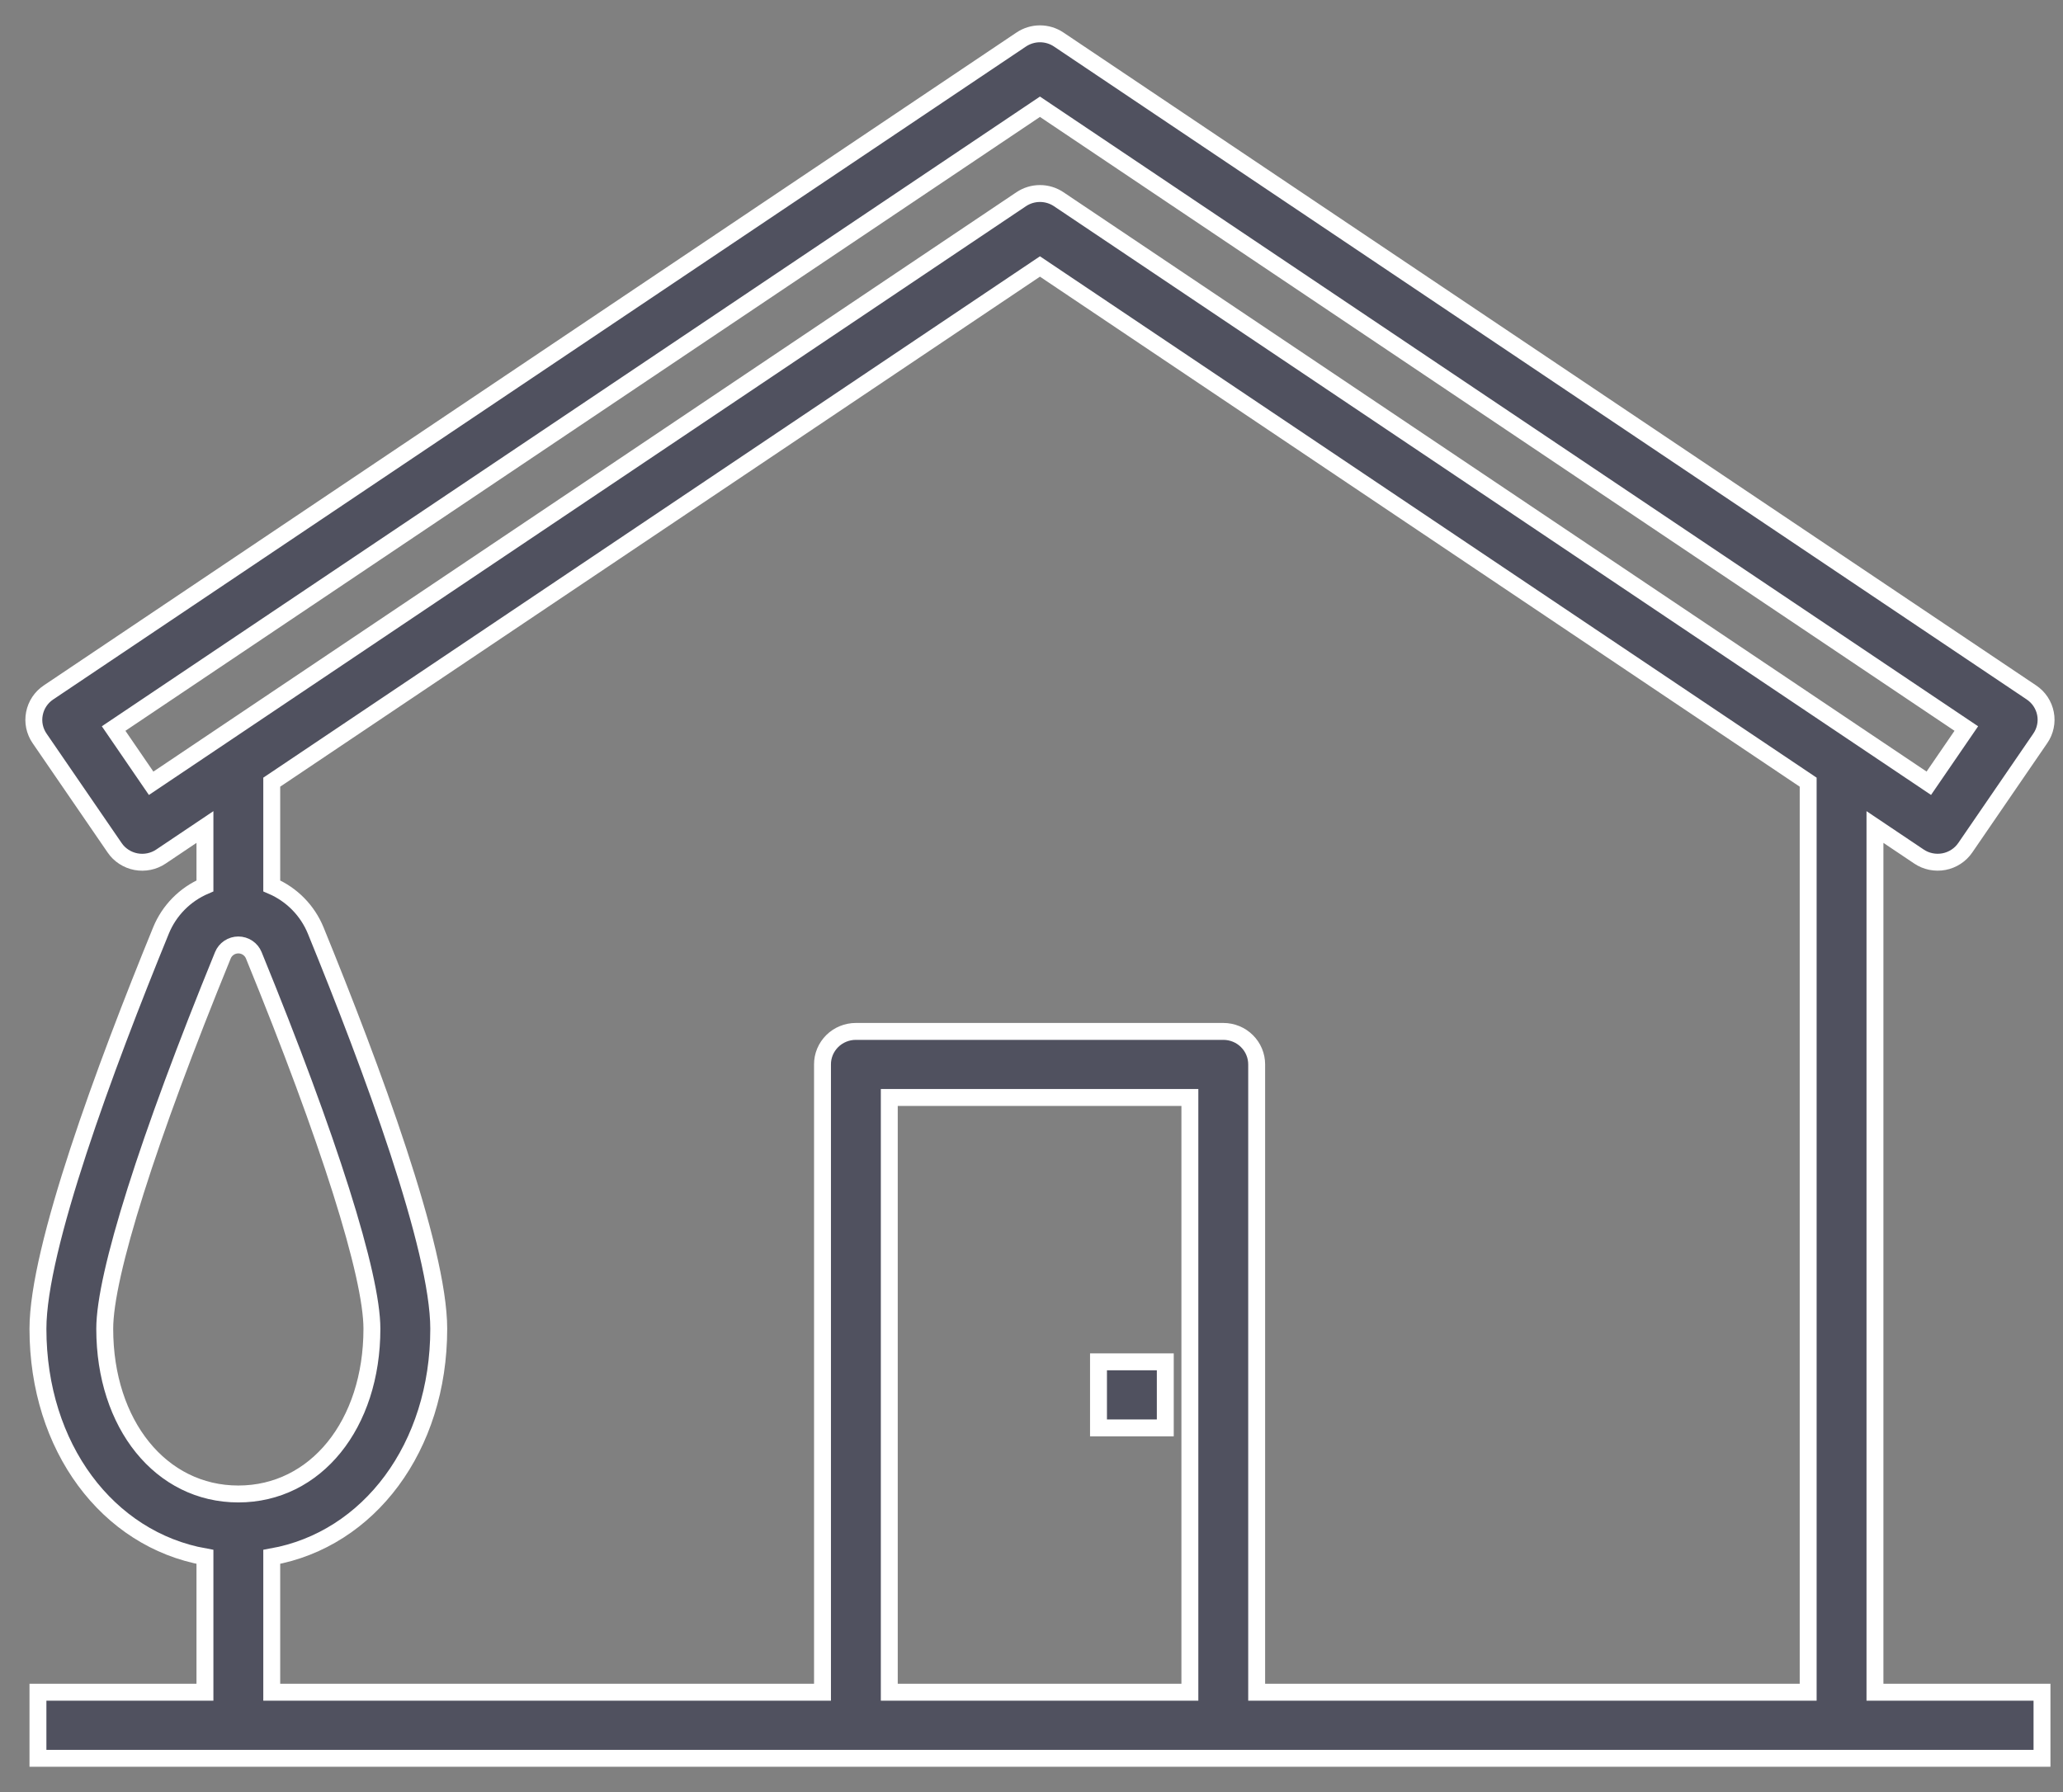 <svg width="61" height="53" viewBox="0 0 61 53" fill="none" xmlns="http://www.w3.org/2000/svg">
<rect x="0" y="0" width="61" height="53" fill="#808080" stroke="none"/>
<path d="M34.456 40.275H32.481V42.229H34.456V40.275Z" fill="#50515F"/>
<path fill-rule="evenodd" clip-rule="evenodd" d="M56.739 25.33L55.44 24.458V50.046H60.379V52H1.122V50.046H6.06V46.042C3.186 45.529 1.122 42.805 1.122 39.297C1.122 36.917 3.1 31.58 4.76 27.519C5.002 26.927 5.468 26.453 6.06 26.199V24.458L4.76 25.331C4.653 25.404 4.532 25.454 4.405 25.48C4.278 25.506 4.147 25.507 4.02 25.483C3.893 25.459 3.771 25.41 3.663 25.339C3.554 25.269 3.461 25.178 3.389 25.071L1.17 21.836C1.023 21.622 0.968 21.358 1.018 21.104C1.067 20.849 1.216 20.624 1.433 20.479L30.196 1.169C30.36 1.059 30.553 1 30.751 1C30.948 1 31.142 1.059 31.305 1.169L60.066 20.478C60.174 20.55 60.266 20.642 60.337 20.749C60.408 20.857 60.458 20.977 60.482 21.103C60.507 21.229 60.506 21.358 60.479 21.484C60.453 21.61 60.402 21.729 60.329 21.835L58.111 25.07C58.038 25.177 57.945 25.268 57.837 25.338C57.728 25.409 57.607 25.458 57.48 25.482C57.352 25.506 57.221 25.505 57.094 25.479C56.967 25.453 56.846 25.403 56.739 25.33ZM3.36 21.546L4.469 23.165L30.195 5.892C30.359 5.782 30.552 5.723 30.75 5.723C30.948 5.723 31.142 5.782 31.305 5.892L57.032 23.164L58.141 21.546L30.75 3.157L3.36 21.546ZM6.59 28.252C4.37 33.684 3.097 37.709 3.097 39.297C3.097 42.128 4.759 44.183 7.047 44.183C9.335 44.183 10.997 42.128 10.997 39.297C10.997 37.709 9.724 33.684 7.504 28.252C7.467 28.161 7.404 28.084 7.323 28.03C7.241 27.975 7.145 27.946 7.047 27.946C6.949 27.946 6.853 27.975 6.771 28.03C6.69 28.084 6.627 28.161 6.59 28.252ZM12.973 39.297C12.973 42.805 10.909 45.529 8.035 46.042L8.035 50.046H24.32V31.48C24.319 31.352 24.345 31.225 24.394 31.106C24.444 30.987 24.517 30.88 24.608 30.789C24.7 30.698 24.809 30.626 24.929 30.577C25.049 30.528 25.177 30.503 25.307 30.503H36.171C36.3 30.503 36.429 30.528 36.549 30.577C36.669 30.626 36.778 30.698 36.869 30.789C36.961 30.88 37.034 30.987 37.083 31.106C37.133 31.225 37.158 31.352 37.158 31.48V50.046H53.465V23.132L30.75 7.881L8.035 23.132V26.199C8.627 26.453 9.093 26.927 9.335 27.519C10.994 31.58 12.973 36.917 12.973 39.297ZM26.295 50.046H35.183V32.457H26.295V50.046Z" fill="#50515F"/>
<path d="M34.456 40.275H32.481V42.229H34.456V40.275Z" stroke="white" stroke-width="0.5"/>
<path fill-rule="evenodd" clip-rule="evenodd" d="M56.739 25.33L55.44 24.458V50.046H60.379V52H1.122V50.046H6.06V46.042C3.186 45.529 1.122 42.805 1.122 39.297C1.122 36.917 3.1 31.58 4.76 27.519C5.002 26.927 5.468 26.453 6.06 26.199V24.458L4.76 25.331C4.653 25.404 4.532 25.454 4.405 25.48C4.278 25.506 4.147 25.507 4.02 25.483C3.893 25.459 3.771 25.41 3.663 25.339C3.554 25.269 3.461 25.178 3.389 25.071L1.17 21.836C1.023 21.622 0.968 21.358 1.018 21.104C1.067 20.849 1.216 20.624 1.433 20.479L30.196 1.169C30.36 1.059 30.553 1 30.751 1C30.948 1 31.142 1.059 31.305 1.169L60.066 20.478C60.174 20.55 60.266 20.642 60.337 20.749C60.408 20.857 60.458 20.977 60.482 21.103C60.507 21.229 60.506 21.358 60.479 21.484C60.453 21.61 60.402 21.729 60.329 21.835L58.111 25.07C58.038 25.177 57.945 25.268 57.837 25.338C57.728 25.409 57.607 25.458 57.48 25.482C57.352 25.506 57.221 25.505 57.094 25.479C56.967 25.453 56.846 25.403 56.739 25.33ZM3.36 21.546L4.469 23.165L30.195 5.892C30.359 5.782 30.552 5.723 30.75 5.723C30.948 5.723 31.142 5.782 31.305 5.892L57.032 23.164L58.141 21.546L30.75 3.157L3.36 21.546ZM6.59 28.252C4.37 33.684 3.097 37.709 3.097 39.297C3.097 42.128 4.759 44.183 7.047 44.183C9.335 44.183 10.997 42.128 10.997 39.297C10.997 37.709 9.724 33.684 7.504 28.252C7.467 28.161 7.404 28.084 7.323 28.03C7.241 27.975 7.145 27.946 7.047 27.946C6.949 27.946 6.853 27.975 6.771 28.03C6.69 28.084 6.627 28.161 6.59 28.252ZM12.973 39.297C12.973 42.805 10.909 45.529 8.035 46.042L8.035 50.046H24.32V31.48C24.319 31.352 24.345 31.225 24.394 31.106C24.444 30.987 24.517 30.88 24.608 30.789C24.7 30.698 24.809 30.626 24.929 30.577C25.049 30.528 25.177 30.503 25.307 30.503H36.171C36.3 30.503 36.429 30.528 36.549 30.577C36.669 30.626 36.778 30.698 36.869 30.789C36.961 30.88 37.034 30.987 37.083 31.106C37.133 31.225 37.158 31.352 37.158 31.48V50.046H53.465V23.132L30.75 7.881L8.035 23.132V26.199C8.627 26.453 9.093 26.927 9.335 27.519C10.994 31.58 12.973 36.917 12.973 39.297ZM26.295 50.046H35.183V32.457H26.295V50.046Z" stroke="white" stroke-width="0.5"/>
</svg>

